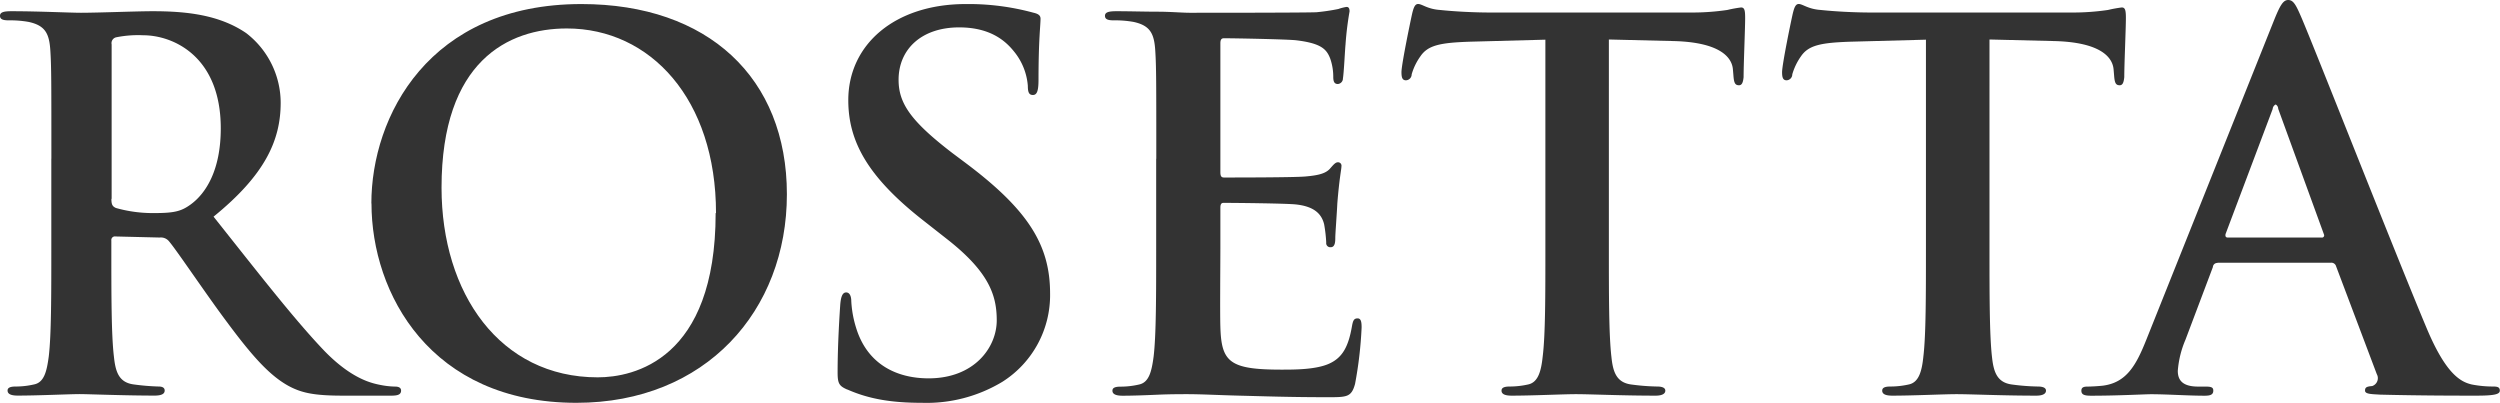 <svg id="Layer_1" data-name="Layer 1" xmlns="http://www.w3.org/2000/svg" xmlns:xlink="http://www.w3.org/1999/xlink" viewBox="0 0 418.99 67.51"><defs><style>.cls-1{fill:none;}.cls-2{clip-path:url(#clip-path);}.cls-3{fill:#333;}</style><clipPath id="clip-path" transform="translate(-31 -30.49)"><rect class="cls-1" x="31.06" y="30.49" width="429.51" height="67.51"/></clipPath></defs><title>rosetta</title><g class="cls-2"><path class="cls-3" d="M49.67,63.82c0,0.94.17,1.27,0.77,1.53a22.71,22.71,0,0,0,6.48.85c3.41,0,4.51-.34,6.05-1.45C65.52,62.88,68,59,68,52c0-12.1-8-15.6-13-15.6a18.59,18.59,0,0,0-4.52.34,1,1,0,0,0-.77,1.19V63.82M39.61,57.09c0-13,0-15.34-.17-18.07-0.17-2.9-.85-4.26-3.66-4.86a17.62,17.62,0,0,0-3.33-.26c-0.94,0-1.45-.17-1.45-0.76s0.6-.77,1.88-0.77c4.52,0,9.89.26,11.68,0.26,2.89,0,9.37-.26,12-0.26,5.37,0,11.08.51,15.69,3.66a14.76,14.76,0,0,1,5.79,11.68c0,6.31-2.64,12.1-11.25,19.09,7.59,9.55,13.46,17.13,18.5,22.42,4.77,4.95,8.26,5.54,9.54,5.8a13.73,13.73,0,0,0,2.39.26c0.68,0,1,.25,1,0.67,0,0.68-.59.85-1.62,0.85h-8.1c-4.78,0-6.9-.43-9.12-1.62-3.66-2-6.91-6-11.68-12.53C64.33,78,60.41,72.18,59.3,70.9a1.76,1.76,0,0,0-1.54-.6l-7.41-.18a0.6,0.6,0,0,0-.69.68V72c0,7.93,0,14.66.43,18.24,0.26,2.47.77,4.35,3.33,4.68a38.78,38.78,0,0,0,4.18.35c0.68,0,1,.25,1,0.67,0,0.6-.6.85-1.7,0.85-4.95,0-11.25-.25-12.53-0.25-1.62,0-7,.25-10.39.25-1.11,0-1.71-.25-1.71-0.85,0-.42.35-0.67,1.36-0.67a13.65,13.65,0,0,0,3.07-.35c1.71-.34,2.14-2.21,2.47-4.68,0.43-3.58.43-10.31,0.43-18.16v-15Z" transform="translate(-31 -30.49)"/></g><path class="cls-3" d="M151,66.2c0-19.09-11-30.94-25-30.94-9.81,0-21,5.46-21,26.68,0,17.73,9.8,31.79,26.17,31.79,6,0,19.77-2.9,19.77-27.53m-57.7-1.62c0-14.58,9.63-33.41,35.2-33.41,21.23,0,34.44,12.36,34.44,31.88S149.26,98,127.6,98c-24.46,0-34.34-18.33-34.34-33.41" transform="translate(-31 -30.49)"/><path class="cls-3" d="M173,95.78c-1.36-.6-1.62-1-1.62-2.89,0-4.7.34-9.81,0.43-11.17s0.34-2.22,1-2.22,0.86,0.77.86,1.45a18,18,0,0,0,.77,4.35c1.87,6.3,6.9,8.6,12.19,8.6,7.67,0,11.42-5.19,11.42-9.72,0-4.17-1.27-8.09-8.35-13.63l-3.91-3.07c-9.38-7.33-12.62-13.3-12.62-20.2,0-9.37,7.84-16.11,19.69-16.11a41.28,41.28,0,0,1,11.34,1.45c0.76,0.17,1.19.43,1.19,1,0,1.1-.34,3.58-0.34,10.23,0,1.88-.26,2.56-0.94,2.56s-0.85-.51-0.85-1.54a10.33,10.33,0,0,0-2.21-5.62c-1.28-1.62-3.76-4.17-9.3-4.17-6.3,0-10.15,3.66-10.15,8.78,0,3.92,2,6.9,9,12.27l2.39,1.79c10.31,7.76,14,13.64,14,21.73a17.18,17.18,0,0,1-8,14.83A24.59,24.59,0,0,1,185.49,98c-4.95,0-8.78-.6-12.45-2.22" transform="translate(-31 -30.49)"/><path class="cls-3" d="M224.79,57.09c0-13,0-15.34-.17-18.07-0.17-2.9-.85-4.26-3.66-4.86a17.63,17.63,0,0,0-3.32-.26c-0.94,0-1.45-.17-1.45-0.76s0.6-.77,1.88-0.77c2.3,0,4.77.08,6.9,0.08s4.19,0.18,5.38.18c2.72,0,19.69,0,21.3-.09A34.47,34.47,0,0,0,255.3,32a7.66,7.66,0,0,1,1.37-.35c0.43,0,.51.35,0.51,0.76A53.15,53.15,0,0,0,256.5,38c-0.09.86-.26,4.6-0.43,5.63a0.93,0.93,0,0,1-.85.94c-0.6,0-.77-0.43-0.77-1.19a9.28,9.28,0,0,0-.51-3.07c-0.6-1.54-1.45-2.56-5.71-3.07-1.44-.17-10.39-0.34-12.1-0.34-0.43,0-.6.25-0.6,0.85V59.3c0,0.6.09,0.94,0.6,0.94,1.87,0,11.68,0,13.63-.17s3.32-.43,4.1-1.27c0.6-.68.94-1.11,1.36-1.11a0.57,0.57,0,0,1,.6.68c0,0.51-.34,1.87-0.69,6.22-0.08,1.71-.34,5.12-0.34,5.71s0,1.62-.76,1.62a0.68,0.68,0,0,1-.76-0.77,23.39,23.39,0,0,0-.35-3.07c-0.42-1.71-1.62-3-4.77-3.33-1.62-.17-10.06-0.26-12.1-0.26-0.43,0-.52.34-0.52,0.85v6.73c0,2.89-.08,10.75,0,13.22,0.17,5.88,1.53,7.15,10.23,7.15,2.22,0,5.79,0,8-1s3.23-2.81,3.83-6.31c0.17-.94.34-1.28,0.94-1.28s0.67,0.68.67,1.53a66.72,66.72,0,0,1-1.1,9.46c-0.61,2.22-1.37,2.22-4.61,2.22-6.39,0-11.08-.17-14.74-0.26s-6.31-.25-8.86-0.25c-0.94,0-2.81,0-4.86.09s-4.18.17-5.88,0.17c-1.11,0-1.71-.25-1.71-0.85,0-.42.34-0.67,1.36-0.67a13.65,13.65,0,0,0,3.07-.35c1.71-.34,2.14-2.21,2.47-4.68,0.43-3.58.43-10.31,0.43-18.16v-15" transform="translate(-31 -30.49)"/><path class="cls-3" d="M290,37.14l-12.7.34c-4.94.17-7,.59-8.26,2.47a9.9,9.9,0,0,0-1.45,3,1,1,0,0,1-.95,1c-0.59,0-.76-0.43-0.76-1.36,0-1.36,1.63-9.12,1.79-9.81,0.26-1.11.51-1.62,1-1.62,0.68,0,1.54.85,3.66,1,2.47,0.26,5.71.43,8.53,0.43h33.75a40.54,40.54,0,0,0,5.88-.43,21,21,0,0,1,2.3-.42c0.6,0,.69.51,0.69,1.79,0,1.79-.26,7.67-0.26,9.89-0.09.85-.26,1.36-0.77,1.36-0.68,0-.85-0.43-0.94-1.7l-0.08-.94c-0.17-2.22-2.47-4.6-10.05-4.77l-10.74-.26V72.08c0,7.85,0,14.58.43,18.24,0.25,2.39.77,4.27,3.32,4.61a36.9,36.9,0,0,0,4.34.34c0.94,0,1.37.26,1.37,0.69,0,0.59-.68.84-1.62,0.84-5.62,0-11-.25-13.38-0.25-2,0-7.33.25-10.74,0.25-1.11,0-1.71-.25-1.71-0.84,0-.43.34-0.69,1.37-0.69a14.16,14.16,0,0,0,3.06-.34c1.7-.34,2.21-2.22,2.47-4.7C290,86.66,290,79.93,290,72.08V37.14" transform="translate(-31 -30.49)"/><path class="cls-3" d="M353.79,37.14l-12.7.34c-4.94.17-7,.59-8.27,2.47a10,10,0,0,0-1.44,3,1,1,0,0,1-.94,1c-0.6,0-.77-0.43-0.77-1.36,0-1.36,1.62-9.12,1.79-9.81,0.26-1.11.51-1.62,1-1.62,0.67,0,1.54.85,3.67,1,2.47,0.26,5.71.43,8.53,0.43h33.75a40.53,40.53,0,0,0,5.88-.43,21,21,0,0,1,2.31-.42c0.59,0,.69.51,0.69,1.79,0,1.79-.27,7.67-0.27,9.89-0.09.85-.25,1.36-0.77,1.36-0.68,0-.85-0.43-0.94-1.7l-0.08-.94c-0.18-2.22-2.47-4.6-10.06-4.77l-10.74-.26V72.08c0,7.85,0,14.58.42,18.24,0.26,2.39.78,4.27,3.33,4.61a37,37,0,0,0,4.35.34c0.94,0,1.37.26,1.37,0.69,0,0.59-.68.84-1.63,0.84-5.62,0-11-.25-13.37-0.25-2,0-7.33.25-10.74,0.25-1.12,0-1.71-.25-1.71-0.84,0-.43.34-0.69,1.36-0.69a14.21,14.21,0,0,0,3.07-.34c1.71-.34,2.22-2.22,2.47-4.7,0.43-3.57.43-10.31,0.43-18.15V37.14" transform="translate(-31 -30.49)"/><path class="cls-3" d="M420.07,70.3a0.37,0.37,0,0,0,.42-0.51l-7.67-21.06A0.85,0.85,0,0,0,412.4,48a0.9,0.9,0,0,0-.51.76L404,69.7c-0.08.34,0,.6,0.35,0.6h15.68m-17.39,4.26a0.73,0.73,0,0,0-.77.69l-4.6,12.19a16.38,16.38,0,0,0-1.28,5.2c0,1.54.77,2.64,3.4,2.64h1.28c1,0,1.27.17,1.27,0.68,0,0.68-.51.85-1.44,0.85-2.73,0-6.4-.25-9-0.25-0.94,0-5.62.25-10.05,0.25-1.11,0-1.62-.17-1.62-0.85,0-.51.34-0.68,1-0.68s2-.08,2.64-0.16c3.92-.52,5.54-3.41,7.24-7.68l21.4-53.53c1-2.48,1.53-3.42,2.38-3.42s1.28,0.77,2.13,2.73c2.05,4.69,15.69,39.46,21.14,52.42,3.24,7.67,5.71,8.87,7.51,9.29a18.74,18.74,0,0,0,3.57.34c0.69,0,1.12.09,1.12,0.68s-0.77.85-3.92,0.85-9.29,0-16.11-.17c-1.54-.09-2.56-0.09-2.56-0.68s0.35-.68,1.2-0.76a1.39,1.39,0,0,0,.77-2l-6.82-18.07a0.82,0.82,0,0,0-.86-0.6h-19Z" transform="translate(-31 -30.49)"/></svg>